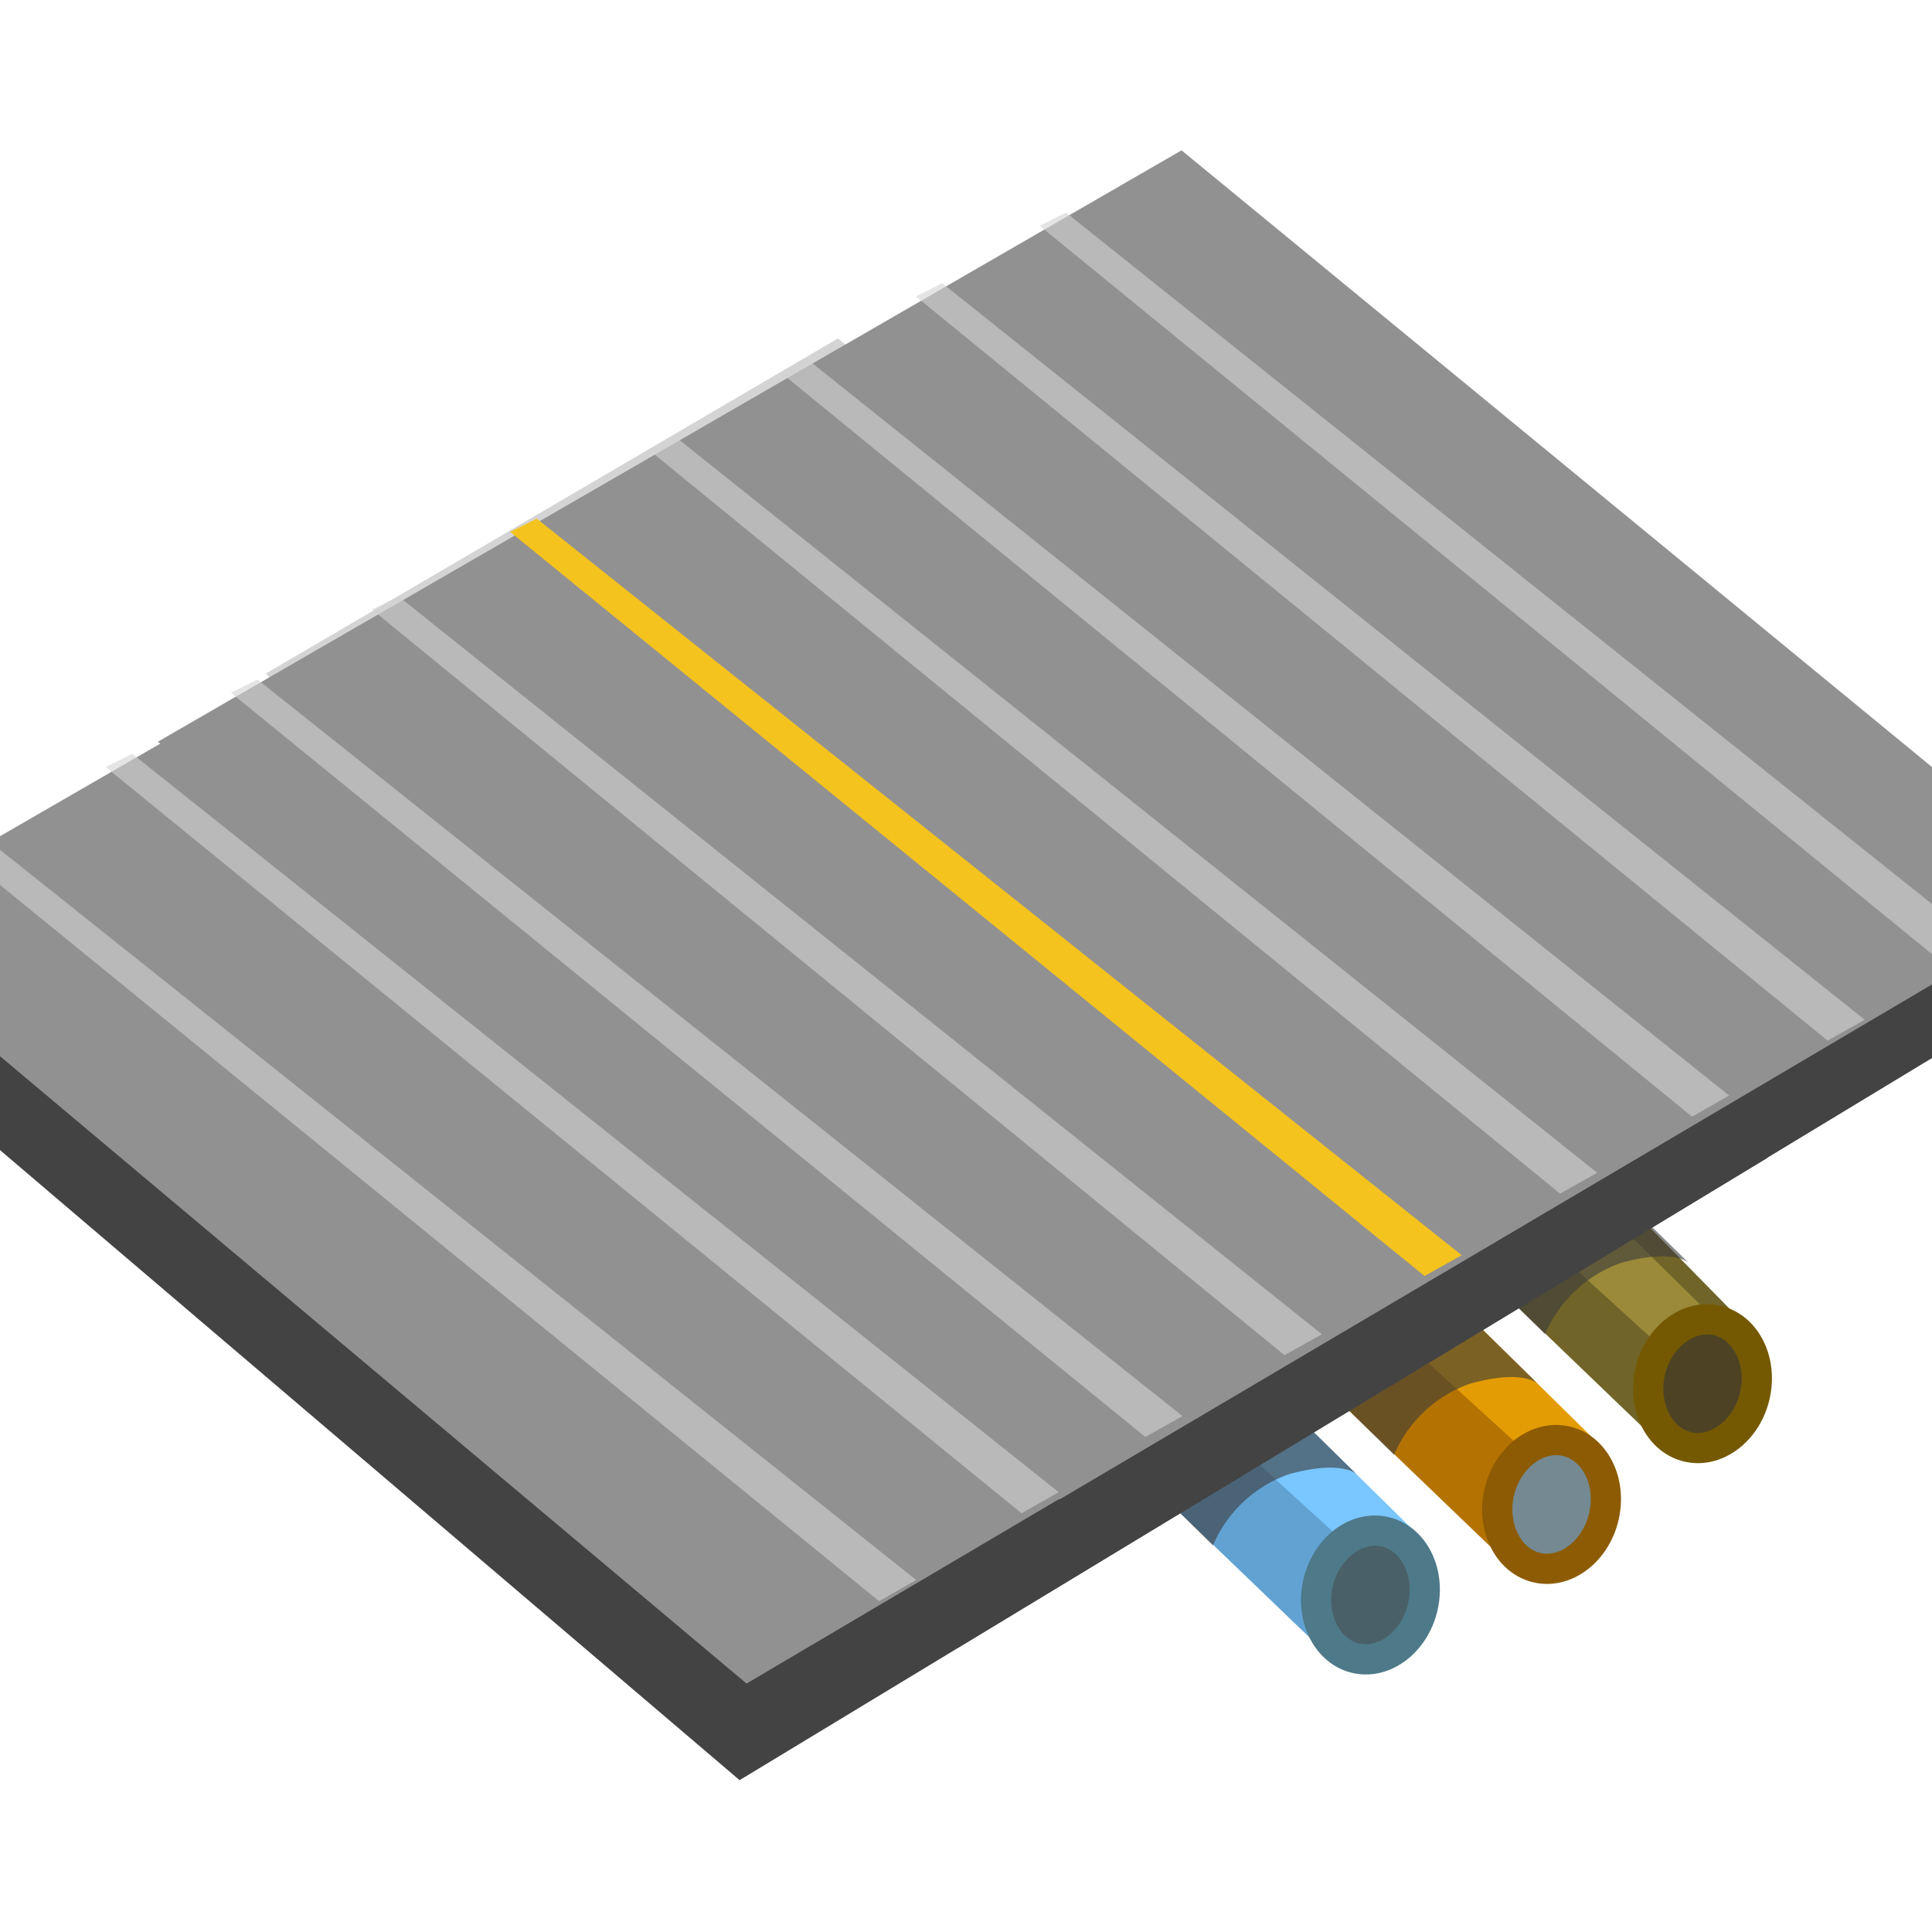 <?xml version="1.0"?>
<svg width="64" height="64" xmlns="http://www.w3.org/2000/svg" xmlns:svg="http://www.w3.org/2000/svg">
 <defs>
  <clipPath id="clip-LargeRoad8lanes">
   <rect height="64" id="svg_1" width="64"/>
  </clipPath>undefined</defs>
 <g class="layer">
  <title>Layer 1</title>
  <polyline fill="none" id="svg_17" opacity="0.5" points="9.036 5.972 8.862 6.965 8.691 7.861 8.616 8.679 8.469 9.598" stroke-linecap="round"/>
  <g clip-path="url(#clip-LargeRoad8lanes)" id="svg_2" transform="matrix(1 0 0 1 0 0)">
   <path d="m118.1,185.78l-6.59,-8.59s-4.62,2.21 -4.37,2.65s8.13,10.08 8.13,10.08l2.83,-4.14z" data-name="Path 2053" fill="#706428" id="svg_3" transform="rotate(-7 -1073.9 609.279)"/>
   <path d="m113.1,189.78l-6.59,-8.59s-4.62,2.21 -4.37,2.65s8.13,10.08 8.13,10.08l2.83,-4.14z" data-name="Path 2201" fill="#b47300" id="svg_4" transform="rotate(-7 -1078.9 613.279)"/>
   <path d="m107.1,192.78l-6.59,-8.59s-4.62,2.21 -4.37,2.65s8.13,10.08 8.13,10.08l2.83,-4.14z" data-name="Path 2205" fill="#61a2d3" id="svg_5" transform="rotate(-7 -1084.9 616.279)"/>
   <path d="m118.33,186.95l-6.83,-8.6s-2.31,0.51 -2.06,0.95s7.53,8.87 7.53,8.87l1.36,-1.22z" data-name="Path 2054" fill="#9a8a39" id="svg_6" transform="rotate(-7 -1074.74 610.36)"/>
   <path d="m113.33,189.95l-6.83,-8.6s-2.31,0.51 -2.06,0.95s7.53,8.87 7.53,8.87l1.36,-1.22z" data-name="Path 2202" fill="#e39c03" id="svg_7" transform="rotate(-7 -1079.74 613.36)"/>
   <path d="m107.33,192.95l-6.83,-8.6s-2.31,0.51 -2.06,0.95s7.53,8.87 7.53,8.87l1.36,-1.22z" data-name="Path 2206" fill="#7ac6ff" id="svg_8" transform="rotate(-7 -1085.74 616.36)"/>
   <path d="m1186.17,-425.83a4.27,4.27 0 0 1 2.52,-2.36c1.76,-0.49 2.24,0 2.24,0l-2.01,-1.97l-5.5,1.62l2.75,2.71z" data-name="Path 2055" fill="rgba(59,59,59,0.61)" id="svg_9" transform="translate(-1134.99 470.025)"/>
   <path d="m1186.17,-425.83a4.27,4.27 0 0 1 2.52,-2.36c1.76,-0.49 2.24,0 2.24,0l-2.01,-1.97l-5.5,1.62l2.75,2.71z" data-name="Path 2203" fill="rgba(59,59,59,0.61)" id="svg_10" transform="translate(-1139.99 474.025)"/>
   <path d="m1186.17,-425.83a4.27,4.27 0 0 1 2.52,-2.36c1.76,-0.49 2.24,0 2.24,0l-2.01,-1.97l-5.5,1.62l2.75,2.71z" data-name="Path 2207" fill="rgba(59,59,59,0.61)" id="svg_11" transform="translate(-1145.99 477.025)"/>
   <g data-name="Path 2200" fill="#4d4324" id="svg_12" transform="rotate(13 54.422 43.018)">
    <path d="m56.98,47.47c-0.98,0 -1.78,-0.97 -1.78,-2.15c0,-1.19 0.8,-2.15 1.78,-2.15c0.98,0 1.78,0.96 1.78,2.15c0,1.18 -0.8,2.15 -1.78,2.15z" id="svg_13"/>
    <path d="m56.98,43.67c-0.69,0 -1.28,0.75 -1.28,1.65c0,0.89 0.59,1.65 1.28,1.65c0.7,0 1.28,-0.76 1.28,-1.65c0,-0.9 -0.58,-1.65 -1.28,-1.65m0,-1c1.26,0 2.28,1.18 2.28,2.65c0,1.46 -1.02,2.65 -2.28,2.65c-1.26,0 -2.28,-1.19 -2.28,-2.65c0,-1.47 1.02,-2.65 2.28,-2.65z" fill="#755902" id="svg_14"/>
   </g>
   <g data-name="Path 2204" fill="#748991" id="svg_15" transform="rotate(13 49.422 47.018)">
    <path d="m51.98,51.47c-0.98,0 -1.78,-0.97 -1.78,-2.15c0,-1.19 0.8,-2.15 1.78,-2.15c0.98,0 1.78,0.96 1.78,2.15c0,1.18 -0.8,2.15 -1.78,2.15z" id="svg_16"/>
    <path d="m51.98,47.67c-0.69,0 -1.28,0.75 -1.28,1.65c0,0.89 0.59,1.65 1.28,1.65c0.7,0 1.28,-0.76 1.28,-1.65c0,-0.9 -0.58,-1.65 -1.28,-1.65m0,-1c1.26,0 2.28,1.18 2.28,2.65c0,1.46 -1.02,2.65 -2.28,2.65c-1.26,0 -2.28,-1.19 -2.28,-2.65c0,-1.47 1.02,-2.65 2.28,-2.65z" fill="#8d5b03" id="svg_20"/>
   </g>
   <g data-name="Path 2208" fill="#4a6068" id="svg_21" transform="rotate(13 43.422 50.018)">
    <path d="m45.98,54.47c-0.98,0 -1.78,-0.97 -1.78,-2.15c0,-1.19 0.8,-2.15 1.78,-2.15c0.98,0 1.78,0.96 1.78,2.15c0,1.18 -0.8,2.15 -1.78,2.15z" id="svg_22"/>
    <path d="m45.98,50.67c-0.69,0 -1.28,0.75 -1.28,1.65c0,0.89 0.59,1.65 1.28,1.65c0.7,0 1.28,-0.76 1.28,-1.65c0,-0.9 -0.58,-1.65 -1.28,-1.65m0,-1c1.26,0 2.28,1.18 2.28,2.65c0,1.46 -1.02,2.65 -2.28,2.65c-1.26,0 -2.28,-1.19 -2.28,-2.65c0,-1.47 1.02,-2.65 2.28,-2.65z" fill="#4e7989" id="svg_23"/>
   </g>
   <path d="m1249.83,-1111.03l11.31,-6.69l-11.31,6.69z" data-name="Path 2191" fill="gray" id="svg_24" transform="translate(-1201.93 1152.9)"/>
   <path d="m2,29.29l29.71,25.31l34.04,-20.61l0,-2.46l-63.75,-4.83l0,2.59z" data-name="Path 2186" fill="#434343" id="svg_25"/>
   <path d="m737.76,-307l24.05,28.18l25.13,-14.78l-30.23,-24.5l-18.95,11.1z" data-name="Path 2190" fill="#d4d4d4" id="svg_26" transform="translate(-728.951 329.31)"/>
   <path d="m-5.21,33.66l29.71,25.31l34.04,-20.61l0,-2.46l-63.75,-4.83l0,2.59z" data-name="Path 2186" fill="#434343" id="svg_27"/>
   <path d="m-5.14,30.67l29.87,25.1l34,-20.07l-29.96,-24.62l-33.91,19.59z" data-name="Path 2192" fill="#929191" id="svg_28"/>
   <path d="m5.23,24.57l29.87,25.1l34,-20.07l-29.96,-24.62l-33.91,19.59z" data-name="Path 2192" fill="#929191" id="svg_29"/>
   <path d="m47.9,41.87l11.31,-6.69l-11.31,6.69z" data-name="Path 2191" fill="gray" id="svg_30"/>
   <path d="m3.5,25.41l30.34,24.72l1.23,-0.7l-30.69,-24.46l-0.88,0.44z" data-name="Path 2281" fill="rgba(212,212,212,0.61)" id="svg_31"/>
   <path d="m15821.35,3489.77l30.29,24.65l1.23,-0.69l-30.64,-24.4l-0.88,0.44z" data-name="Path 2287" fill="rgba(212,212,212,0.61)" id="svg_32" transform="translate(-15813.7 -3466.82)"/>
   <path d="m15822.9,3488.86l30.29,24.65l1.23,-0.69l-30.64,-24.4l-0.88,0.44z" data-name="Path 2294" fill="#f5c31e" id="svg_33" transform="translate(-15806 -3471.24)"/>
   <path d="m12.32,20.19l30.23,24.7l1.24,-0.69l-30.58,-24.44l-0.89,0.43z" data-name="Path 2288" fill="rgba(212,212,212,0.61)" id="svg_34"/>
   <path d="m15824.08,3487.97l30.2,24.65l1.23,-0.69l-30.56,-24.4l-0.87,0.44z" data-name="Path 2289" fill="rgba(212,212,212,0.61)" id="svg_36" transform="translate(-15802.6 -3473.08)"/>
   <path d="m15822.15,3489.75l30.2,24.66l1.23,-0.7l-30.55,-24.4l-0.88,0.44z" data-name="Path 2300" fill="rgba(212,212,212,0.61)" id="svg_37" transform="translate(-15796.3 -3477.42)"/>
   <path d="m30.34,9.82l30.2,24.65l1.23,-0.69l-30.56,-24.4l-0.87,0.44z" data-name="Path 2301" fill="rgba(212,212,212,0.61)" id="svg_38"/>
   <path d="m34.44,7.48l30.2,24.65l1.23,-0.69l-30.56,-24.4l-0.87,0.44z" data-name="Path 2301" fill="rgba(212,212,212,0.61)" id="svg_39"/>
   <path d="m-1.22,28.32l30.34,24.72l1.23,-0.7l-30.69,-24.46l-0.88,0.44z" data-name="Path 2281" fill="rgba(212,212,212,0.61)" id="svg_40"/>
  </g>
 </g>
</svg>
